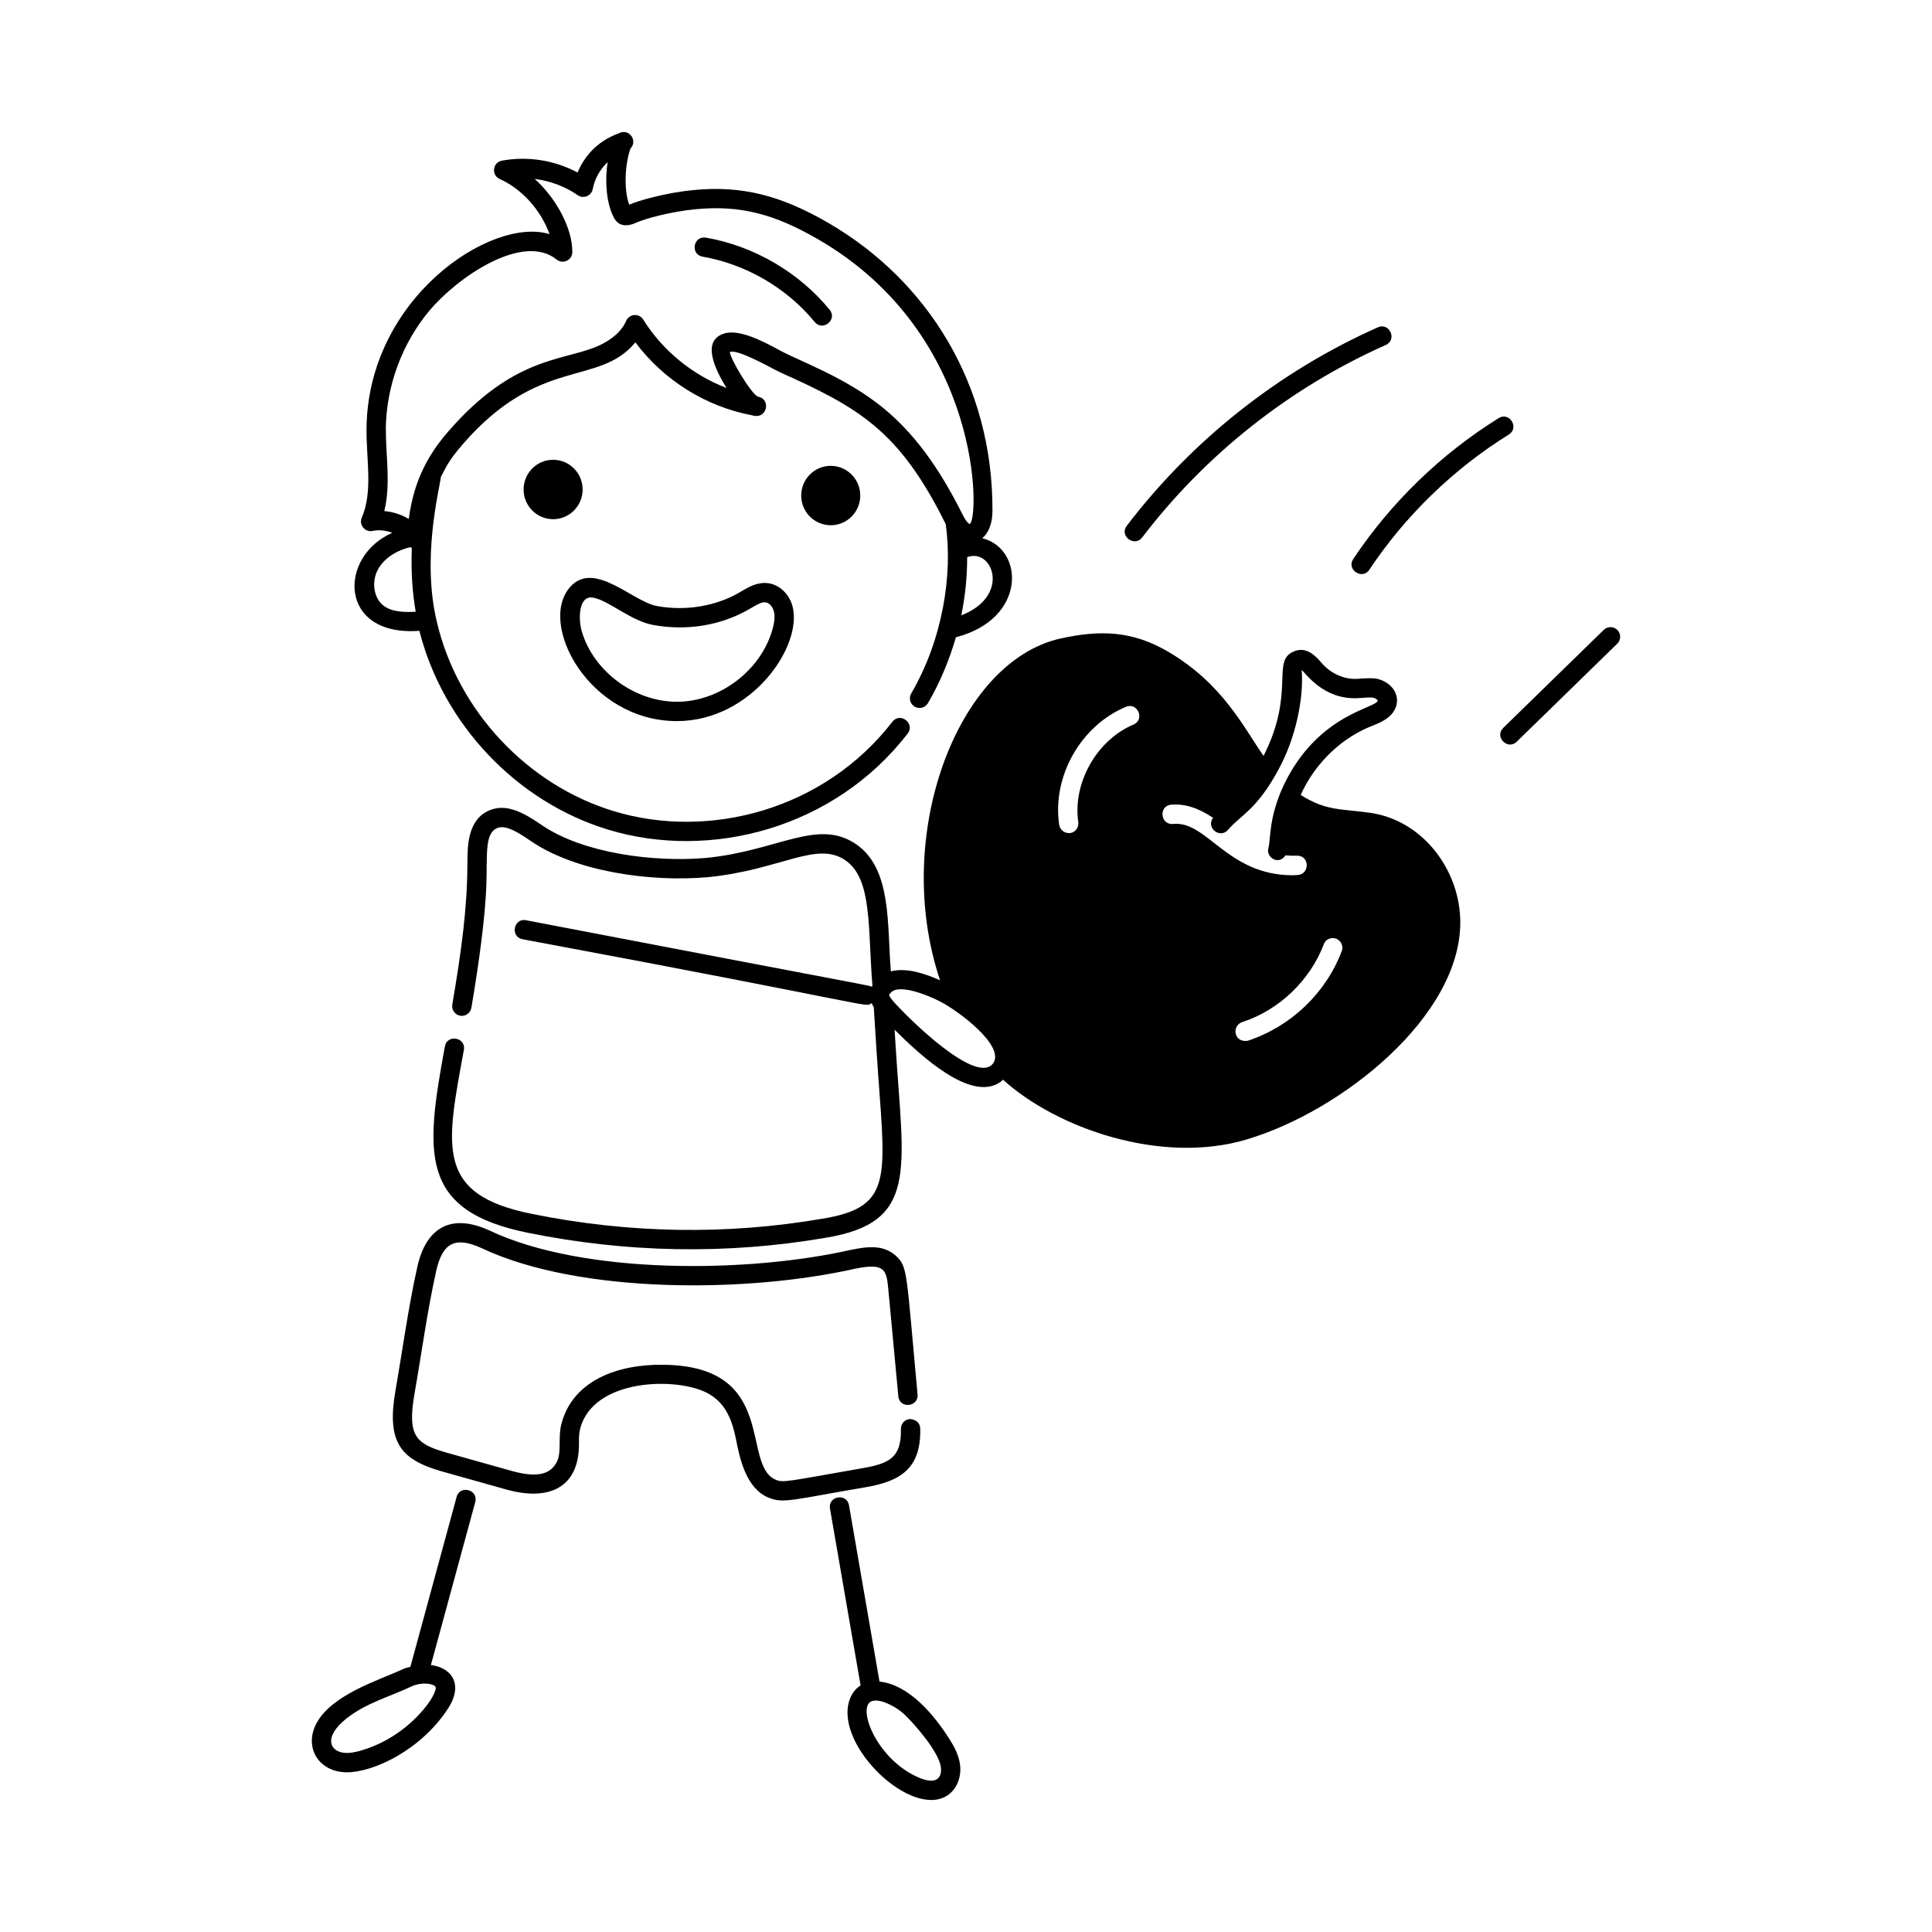 <svg id="Layer_1" enable-background="new 0 0 75 75" viewBox="0 0 75 75" xmlns="http://www.w3.org/2000/svg"><g id="Eating_Apple" fill="rgb(0,0,0)"><path d="m22.476 56.036c-.002-.192-.003-.374.041-.552.494-2.004 3.835-2.04 4.987-1.381.573.328.882.84 1.066 1.768.142.713.379 1.908 1.271 2.27.575.234.914.078 3.773-.409 1.334-.232 2.146-.714 2.109-2.28-.005-.207-.154-.338-.384-.366-.207.005-.371.177-.366.384.025 1.116-.447 1.343-1.489 1.524-2.937.516-3.075.57-3.361.453-1.377-.559.126-4.421-4.369-4.467-1.784-.028-3.544.618-3.967 2.325-.126.513.019 1.075-.17 1.442-.178.343-.536.693-1.743.357l-2.555-.718c-1.185-.342-1.512-.645-1.227-2.289.273-1.551.493-3.195.84-4.754.255-1.148.776-1.336 1.756-.894 3.823 1.808 10.401 1.737 14.513.8 1.124-.223 1.213.02 1.281.779l.391 4.174c.048.503.795.416.746-.072-.441-4.76-.377-4.937-.827-5.369-.488-.45-1.104-.374-1.747-.245-3.983.906-10.383.983-14.041-.747-1.532-.703-2.474-.073-2.804 1.411-.353 1.589-.572 3.223-.846 4.788-.345 1.982.155 2.675 1.76 3.14l2.559.719c1.671.463 2.817-.103 2.802-1.79z"/><path d="m17.726 58.11-1.794 6.593c-.092.027-.189.047-.272.085-.95.441-2.791.993-3.382 2.125-.441.841-.002 1.734.944 1.87.083.012.166.018.248.018 1.026 0 2.886-.861 3.942-2.506.539-.839.201-1.54-.684-1.659l1.722-6.328c.129-.481-.594-.674-.725-.197zm-3.701 9.843c-.2.059-.458.121-.697.087-.551-.079-.75-.637.119-1.325.754-.599 1.615-.824 2.527-1.247.383-.177.816-.121.925.002.165.192-.913 1.911-2.874 2.482z"/><path d="m32.959 66.054c-.512 1.755 2.43 4.55 3.817 3.646.355-.233.55-.695.495-1.175-.045-.388-.232-.728-.41-1.009-.61-.963-1.578-2.115-2.719-2.238l-1.184-6.843c-.081-.485-.825-.363-.738.128l1.188 6.866c-.178.112-.352.296-.449.624zm3.566 2.556c.048.422-.197.671-.83.407-1.668-.689-2.473-2.795-1.834-2.985.01-.001.02-.001.03-.003.006-.001.01-.005.016-.006.345-.063.925.269 1.188.518.431.408 1.364 1.483 1.43 2.07z"/><ellipse cx="32.249" cy="19.237" rx="1.146" ry="1.153"/><ellipse cx="21.472" cy="19.002" rx="1.146" ry="1.153"/><path d="m16.281 24.49c.917 3.617 3.771 6.638 7.329 7.718 3.997 1.21 8.801-.072 11.625-3.73.303-.39-.288-.852-.594-.458-2.644 3.417-7.113 4.592-10.813 3.47-3.358-1.019-6.053-3.896-6.865-7.33-.601-2.48.082-5.094.153-5.65.183-.324.246-.57.847-1.263 2.991-3.45 5.268-2.223 6.702-3.956 1.092 1.462 2.742 2.499 4.53 2.83.584.19.753-.633.232-.72-.004-.001-.007-.001-.011-.002-.307-.179-1.065-1.479-1.085-1.733.308-.137 1.706.677 1.951.787 3.077 1.379 4.626 2.267 6.415 5.861.004.007.01.019.014.027.286 1.976-.128 4.512-1.337 6.578-.105.179-.045.408.134.513.179.104.408.045.513-.134.469-.801.829-1.666 1.087-2.56 2.767-.715 2.652-3.443 1.024-3.844.241-.207.391-.562.395-1.043.029-4.926-2.529-8.961-6.359-11.191-1.868-1.087-3.388-1.459-5.228-1.284-1.064.101-2.153.405-2.514.57-.219-.588-.164-1.6.051-2.183.271-.28-.013-.738-.381-.62-.1.06-1.164.321-1.673 1.554-.894-.477-1.937-.645-2.94-.46-.36.067-.419.559-.086.71.93.421 1.626 1.276 1.935 2.142-2.255-.697-7.078 2.493-7.104 7.58-.007 1.191.252 2.418-.184 3.426-.12.279.125.577.423.515.253-.054.518-.016.763.073-2.112.919-2.102 4.042 1.051 3.805zm21.036-.602c.153-.745.23-1.503.228-2.258.994-.375 1.708 1.508-.228 2.258zm-22.34-7.215c.009-1.668.631-3.355 1.707-4.629 1.08-1.282 3.611-3.026 4.924-1.969.245.197.61.023.61-.292.001-.988-.699-2.164-1.464-2.838.6.076 1.184.292 1.674.632.221.155.533.028.583-.24.073-.396.283-.764.577-1.042-.105.65-.069 1.572.244 2.155.167.315.466.379.882.188.356-.157 1.338-.425 2.296-.516 1.703-.162 3.039.171 4.78 1.186 6.372 3.71 6.236 10.861 5.854 11.033-.002 0-.1-.01-.275-.362-.934-1.876-1.921-3.198-3.105-4.16-1.436-1.167-3.196-1.788-3.964-2.203-.599-.322-1.585-.866-2.197-.666-.865.281-.371 1.345.1 2.112-1.32-.509-2.48-1.449-3.233-2.656-.161-.256-.544-.227-.663.051-.237.555-.831.869-1.165 1.006-1.342.555-3.233.396-5.744 3.292-.718.828-1.323 1.825-1.529 3.39-.289-.17-.616-.277-.95-.305.257-1.051.054-2.146.061-3.167zm-.318 5.458c.226-.435.706-.764 1.286-.892.012.019.031.032.042.051 0 0.0 0.0.001 0.0.001-.036.876.02 1.699.15 2.456-.468.028-.957.006-1.276-.258-.351-.288-.44-.898-.202-1.358z"/><path d="m26.277 27.993h.021c2.883-.014 4.876-2.915 4.467-4.458-.126-.474-.503-.833-.938-.894-.417-.059-.767.149-1.049.315-.1.059-.169.1-.068.041-.922.537-2.091.732-3.204.53-.942-.168-2.433-1.783-3.364-.751-1.291 1.425.714 5.217 4.136 5.217zm-3.241-4.791c.62.121 1.452.904 2.337 1.063 1.303.232 2.623.014 3.714-.62.407-.243.516-.278.637-.261.136.019.269.163.316.343.049.186.031.415-.057.721-.455 1.585-2.041 2.787-3.689 2.794-.006 0-.011 0-.017 0-1.637 0-3.22-1.164-3.687-2.713-.153-.507-.13-1.443.445-1.327z"/><path d="m27.275 9.964c1.682.292 3.268 1.215 4.351 2.535.315.383.895-.092.58-.476-1.196-1.457-2.946-2.476-4.802-2.798-.502-.078-.609.655-.129.739z"/><path d="m48.408 44.229c3.671-1.092 8.28-4.761 8.28-8.42 0-2.01-1.43-3.94-3.46-4.25-1.142-.168-1.736-.061-2.736-.701.576-1.268 1.624-2.246 2.826-2.701.297-.119.915-.367.915-.983-.019-.453-.409-.744-.784-.825-.141-.023-.241-.034-.786.005-.505.021-1.022-.225-1.352-.611-.197-.231-.568-.658-1.051-.466-.953.348.062 1.562-1.21 4.068-.767-1.1-1.579-2.8-3.702-4.046-1.4-.82-2.65-.85-4.19-.51-4.01.903-6.545 7.67-4.665 13.265-.572-.251-1.305-.507-1.909-.345-.154-1.753.054-3.941-1.32-4.916-1.507-1.06-3.044.24-5.868.513-2.037.173-4.744-.185-6.336-1.257-.582-.393-1.305-.881-2.014-.61-.885.333-.896 1.373-.901 1.994l-.002.127c0 1.657-.233 3.372-.585 5.437-.034.205.104.398.308.433.191.036.396-.095.433-.307.709-4.184.569-5.264.597-5.683.006-.628.042-1.159.418-1.3.348-.134.866.22 1.327.531 1.731 1.169 4.596 1.575 6.824 1.382 2.832-.273 4.243-1.438 5.367-.647 1.031.734.852 2.58 1.035 4.85-.01.02-.014.038-.022.058-.125-.075.799.138-13.42-2.59-.483-.1-.631.643-.141.736 14.134 2.634 13.252 2.663 13.555 2.481.024.059.051.113.081.162l.105 1.661c.312 4.871.778 6.077-2.1 6.546-3.72.639-7.514.576-11.282-.188-3.729-.751-3.34-2.556-2.635-6.364.089-.487-.646-.625-.738-.136-.752 4.117-1.03 6.377 3.225 7.235 3.799.77 7.689.858 11.555.193 3.605-.589 3.024-2.59 2.725-7.334l-.047-.743c.998.995 2.971 2.836 4.114 2.025.039-.022.058-.06.093-.085 2.073 1.879 6.136 3.317 9.476 2.317zm-9.843-2.967c-.613.907-3.241-1.661-3.893-2.397-.148-.173-.155-.227-.155-.235 0 0 .006-.031.067-.097.334-.365 1.496.131 1.903.341.728.369 2.512 1.713 2.077 2.389zm12.823-4.603c.07-.2.29-.29.48-.22.19.07.29.29.22.48-.62 1.64-1.98 2.93-3.64 3.48-.03.01-.07.01-.11.01-.445 0-.509-.594-.12-.73 1.43-.46 2.64-1.62 3.17-3.02zm-5.93-5.42c.528-.049 1.067.126 1.633.508-.29.389.273.829.584.465.486-.574 1.109-.766 1.953-2.333.683-1.247.989-2.793.904-3.869.165.132.833 1.144 2.152 1.094.389-.028.516-.036.624-.019.105.023.174.095.175.104 0 .304-2.3.482-3.645 3.281-.6 1.285-.504 2.113-.598 2.444-.108.385.411.685.663.29.143.014.287.02.434.014.51-.021.52.727.03.75-.06 0-.12.01-.18.01-2.564 0-3.335-2.146-4.66-1.99-.498.023-.541-.703-.07-.75zm-3.91 1.1h-.06c-.18 0-.34-.13-.37-.32-.28-1.88.84-3.85 2.59-4.58.455-.191.748.497.29.69-1.42.6-2.36 2.26-2.14 3.78.03.21-.11.4-.31.43z"/><path d="m44.338 20.865c2.47-3.235 5.739-5.819 9.457-7.473.454-.202.148-.886-.305-.686-3.832 1.705-7.203 4.369-9.748 7.704-.305.398.303.842.596.455z"/><path d="m58.176 16.233c-2.233 1.387-4.185 3.277-5.643 5.467-.275.415.351.827.625.416 1.398-2.102 3.271-3.916 5.414-5.247.418-.259.029-.899-.396-.637z"/><path d="m58.88 28.792 3.901-3.804c.148-.145.151-.382.007-.53-.145-.149-.382-.15-.53-.007l-3.901 3.804c-.355.345.167.884.523.537z"/></g></svg>